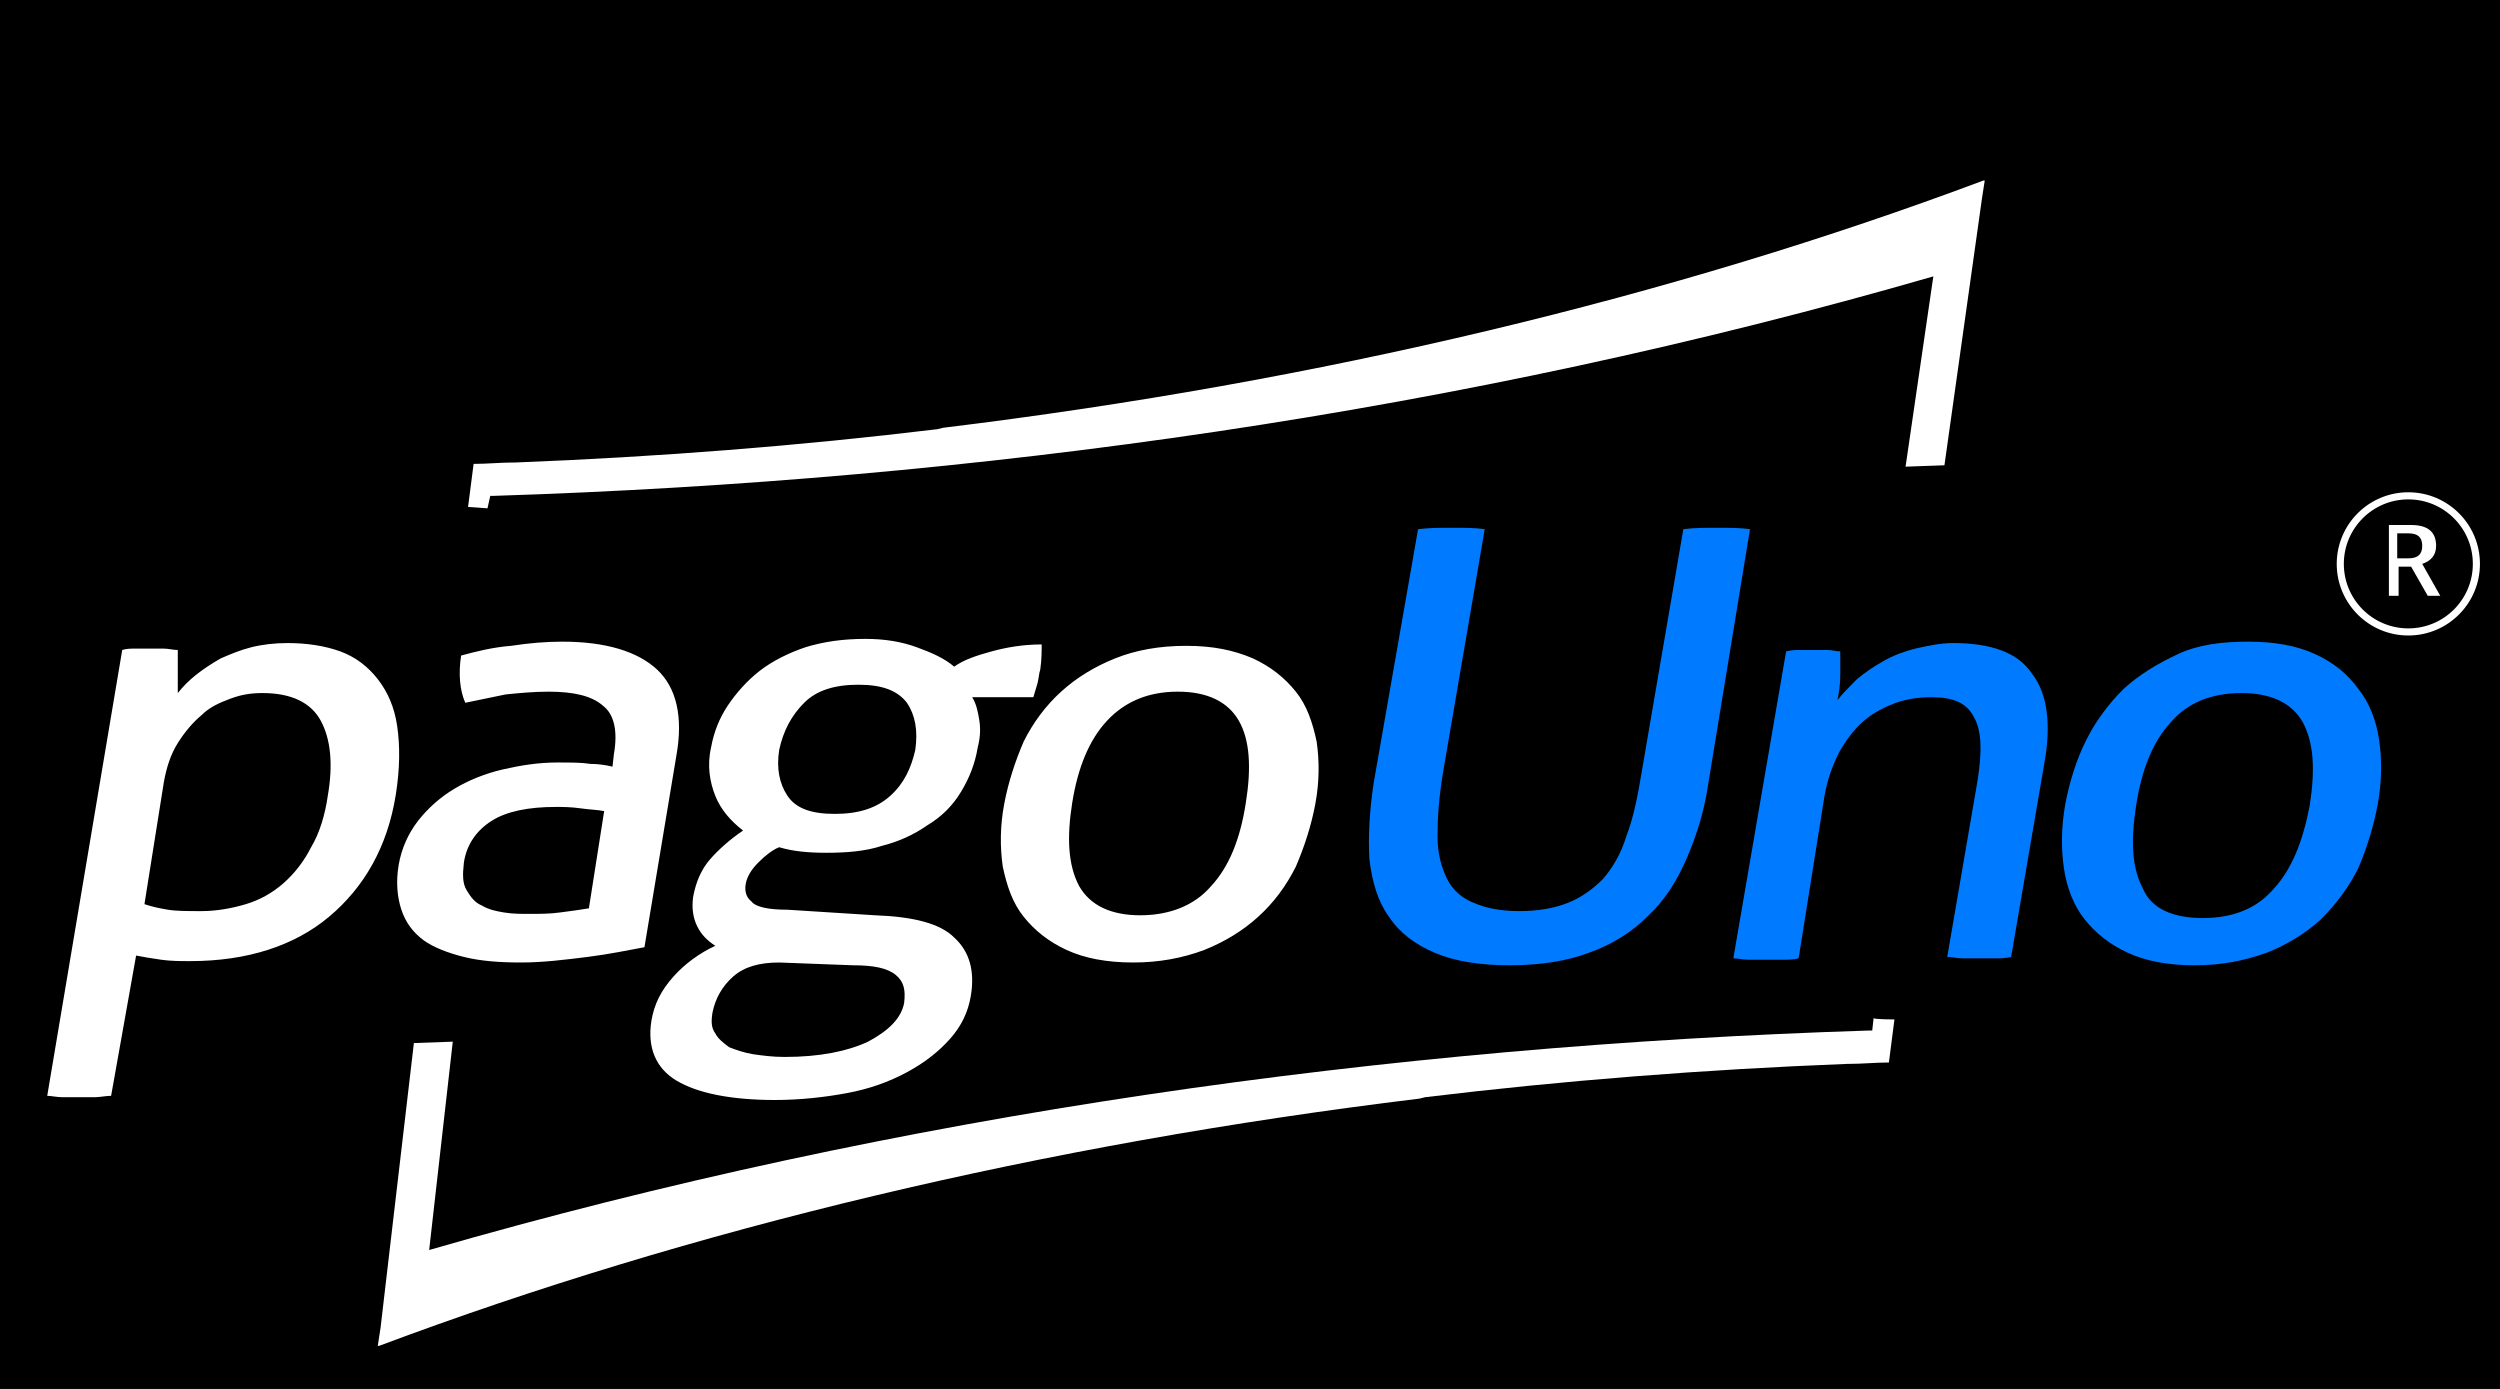 <?xml version="1.0" encoding="utf-8"?>
<!-- Generator: Adobe Illustrator 23.0.1, SVG Export Plug-In . SVG Version: 6.00 Build 0)  -->
<svg version="1.1"
	 id="Capa_1" image-rendering="optimizeQuality" text-rendering="geometricPrecision" shape-rendering="geometricPrecision" xmlns:xodm="http://www.corel.com/coreldraw/odm/2003"
	 xmlns="http://www.w3.org/2000/svg" xmlns:xlink="http://www.w3.org/1999/xlink" x="0px" y="0px" viewBox="0 0 180 100"
	 style="enable-background:new 0 0 180 100;" xml:space="preserve">
<rect x="0" y="0" width="180" height="100" fill="#333333" stroke="none"/>
<style type="text/css">
	.st0{stroke:#000000;stroke-miterlimit:10;}
	.st1{fill-rule:evenodd;clip-rule:evenodd;fill:#FFFFFF;}
	.st2{fill:#007BFF;}
	.st3{fill:#FFFFFF;}
	.st4{fill:none;stroke:#FFFFFF;stroke-width:0.512;stroke-miterlimit:22.926;}
</style>
<rect x="-5.1" y="-41" class="st0" width="192" height="192"/>
<g id="Capa_x0020_1">
	<path class="st1" d="M136.4,73.4l-0.4,3.1c-1,0-1.9,0.1-2.9,0.1l0,0h0l-0.1,0c-10.3,0.4-20.5,1.2-30.4,2.4l-0.4,0.1
		c-27.1,3.3-52.5,9.4-74.9,17.8l-0.1,0l0.2-1.3l0,0l2.4-20.5c0,0,2.8-0.1,2.8-0.1l-1.7,15c33.9-9.8,69-14.7,103.6-15.8l0.3,0
		l0.1-0.9C134.9,73.4,136.4,73.4,136.4,73.4L136.4,73.4z"/>
	<path class="st1" d="M33.7,36.5l0.4-3.1c1,0,1.9-0.1,2.9-0.1l0,0h0l0.1,0c10.3-0.4,20.5-1.2,30.4-2.4l0.4-0.1
		c27.1-3.3,52.5-9.4,74.9-17.8l0.1,0l-0.2,1.3l0,0l-2.7,19.2c0,0-2.8,0.1-2.8,0.1l2-13.7c-33.9,9.8-69,14.7-103.6,15.8l-0.3,0
		l-0.2,0.9L33.7,36.5L33.7,36.5L33.7,36.5z"/>
	<path class="st2" d="M102.1,38.1c0.8-0.1,1.6-0.1,2.5-0.1c0.8,0,1.6,0,2.3,0.1l-3,17.5c-0.3,1.8-0.4,3.3-0.4,4.6
		c0,1.3,0.3,2.3,0.7,3.1c0.4,0.8,1.1,1.4,1.9,1.7c0.9,0.4,2,0.6,3.3,0.6s2.5-0.2,3.5-0.6c1-0.4,1.8-1,2.5-1.7
		c0.7-0.8,1.3-1.8,1.7-3.1c0.5-1.3,0.8-2.8,1.1-4.6l3-17.5c0.8-0.1,1.6-0.1,2.4-0.1c0.9,0,1.7,0,2.4,0.1L123,56.4
		c-0.3,2.1-0.9,3.9-1.6,5.5c-0.7,1.6-1.6,3-2.8,4.1c-1.1,1.1-2.5,2-4.2,2.6c-1.6,0.6-3.5,0.9-5.7,0.9s-4-0.3-5.4-0.9
		c-1.4-0.6-2.5-1.4-3.3-2.6c-0.8-1.1-1.2-2.5-1.4-4.1c-0.1-1.6,0-3.5,0.3-5.5L102.1,38.1C102.1,38.1,102.1,38.1,102.1,38.1z
		 M128.6,46.9c0.4-0.1,0.7-0.1,1-0.1c0.3,0,0.7,0,1,0c0.3,0,0.7,0,1,0c0.3,0,0.6,0.1,0.9,0.1c0,0.4,0,1,0,1.7c0,0.7-0.1,1.3-0.2,1.8
		c0.4-0.5,0.9-1,1.4-1.5c0.6-0.5,1.2-0.9,1.9-1.3s1.5-0.7,2.3-0.9c0.9-0.2,1.8-0.4,2.7-0.4c2.8,0,4.7,0.7,5.7,2.2
		c1.1,1.4,1.4,3.6,0.9,6.4l-2.4,14c-0.4,0.1-0.8,0.1-1.2,0.1c-0.4,0-0.8,0-1.2,0c-0.3,0-0.7,0-1.1,0c-0.4,0-0.8-0.1-1.1-0.1
		l2.2-12.8c0.3-2,0.3-3.5-0.3-4.5c-0.5-1-1.5-1.4-3-1.4c-0.9,0-1.7,0.1-2.6,0.4c-0.8,0.3-1.6,0.7-2.3,1.3c-0.7,0.6-1.3,1.4-1.8,2.3
		c-0.5,1-0.9,2.1-1.1,3.5L129.5,69c-0.4,0.1-0.7,0.1-1.2,0.1c-0.4,0-0.8,0-1.2,0c-0.3,0-0.7,0-1.2,0c-0.4,0-0.8-0.1-1.1-0.1
		L128.6,46.9L128.6,46.9L128.6,46.9z M158,69.5c-1.9,0-3.5-0.3-4.8-0.9c-1.3-0.6-2.3-1.4-3.1-2.4c-0.8-1-1.3-2.3-1.5-3.7
		c-0.2-1.4-0.2-2.9,0.1-4.6c0.3-1.6,0.8-3.2,1.5-4.6c0.7-1.4,1.6-2.6,2.7-3.7c1.1-1,2.4-1.8,3.9-2.5s3.2-0.9,5.1-0.9
		c1.9,0,3.5,0.3,4.8,0.9c1.3,0.6,2.3,1.4,3.1,2.5c0.8,1,1.3,2.3,1.5,3.7c0.2,1.4,0.2,2.9-0.1,4.6c-0.3,1.6-0.8,3.2-1.4,4.6
		c-0.7,1.4-1.6,2.6-2.7,3.7c-1.1,1-2.4,1.8-3.9,2.4C161.5,69.2,159.9,69.5,158,69.5L158,69.5L158,69.5z M158.6,66.1
		c2.2,0,3.9-0.7,5.1-2.1c1.3-1.4,2.1-3.4,2.6-6c0.4-2.6,0.3-4.5-0.5-6c-0.8-1.4-2.3-2.1-4.4-2.1c-2.2,0-3.9,0.7-5.1,2.1
		c-1.3,1.4-2.1,3.4-2.5,6c-0.4,2.6-0.3,4.5,0.5,6C154.9,65.4,156.4,66.1,158.6,66.1z"/>
	<path class="st3" d="M8.8,46.8c0.3-0.1,0.6-0.1,1-0.1c0.3,0,0.7,0,1,0c0.3,0,0.6,0,1,0c0.3,0,0.7,0.1,1,0.1c0,0.1,0,0.2,0,0.5
		c0,0.3,0,0.6,0,1c0,0.3,0,0.7,0,1c0,0.3,0,0.5,0,0.6c0.4-0.5,0.8-0.9,1.3-1.3c0.5-0.4,1.1-0.8,1.8-1.2c0.7-0.3,1.4-0.6,2.2-0.8
		s1.7-0.3,2.6-0.3c1.4,0,2.7,0.2,3.8,0.6c1.1,0.4,2,1.1,2.7,2c0.7,0.9,1.2,2,1.4,3.4c0.2,1.4,0.2,3-0.1,4.9
		c-0.6,3.8-2.3,6.7-4.8,8.8s-5.9,3.2-10,3.2c-0.7,0-1.4,0-2.1-0.1c-0.7-0.1-1.3-0.2-1.8-0.3L8,78.9C7.6,78.9,7.2,79,6.8,79
		c-0.4,0-0.8,0-1.2,0c-0.3,0-0.7,0-1.1,0c-0.4,0-0.8-0.1-1.1-0.1L8.8,46.8C8.8,46.8,8.8,46.8,8.8,46.8z M10.4,65.1
		c0.6,0.2,1.1,0.3,1.7,0.4c0.6,0.1,1.4,0.1,2.4,0.1c1.1,0,2.2-0.2,3.2-0.5c1-0.3,1.9-0.8,2.7-1.5c0.8-0.7,1.5-1.6,2-2.6
		c0.6-1,1-2.3,1.2-3.7c0.4-2.3,0.2-4.1-0.5-5.4c-0.7-1.3-2.1-2-4.2-2c-0.8,0-1.5,0.1-2.3,0.4c-0.8,0.3-1.5,0.6-2.1,1.2
		c-0.6,0.5-1.2,1.2-1.7,2c-0.5,0.8-0.8,1.7-1,2.8L10.4,65.1C10.4,65.1,10.4,65.1,10.4,65.1z M43.5,58.4c-0.5-0.1-1-0.1-1.7-0.2
		c-0.7-0.1-1.3-0.1-1.8-0.1c-1.9,0-3.5,0.3-4.6,1c-1.1,0.7-1.8,1.7-2,3c-0.1,0.9-0.1,1.5,0.2,2c0.3,0.5,0.6,0.9,1.1,1.1
		c0.5,0.3,1,0.4,1.6,0.5c0.6,0.1,1.2,0.1,1.8,0.1c0.7,0,1.5,0,2.2-0.1c0.8-0.1,1.5-0.2,2.1-0.3C42.4,65.4,43.5,58.4,43.5,58.4z
		 M44.2,54.3c0.3-1.7,0-2.9-0.8-3.5c-0.8-0.7-2.1-1-3.9-1c-1.1,0-2.1,0.1-3.1,0.2c-1,0.2-1.9,0.4-2.9,0.6c-0.4-0.9-0.5-2.1-0.3-3.4
		c1.1-0.3,2.3-0.6,3.6-0.7c1.3-0.2,2.5-0.3,3.7-0.3c3.1,0,5.4,0.7,6.8,2c1.4,1.3,1.9,3.4,1.4,6.2l-2.3,13.8
		c-1.1,0.2-2.5,0.5-4.1,0.7c-1.6,0.2-3.2,0.4-4.8,0.4c-1.5,0-2.9-0.1-4.1-0.4s-2.2-0.7-2.9-1.2c-0.8-0.6-1.3-1.3-1.6-2.2
		c-0.3-0.9-0.4-2-0.2-3.2c0.2-1.2,0.7-2.3,1.4-3.2c0.7-0.9,1.6-1.7,2.6-2.3c1-0.6,2.2-1.1,3.5-1.4s2.6-0.5,3.9-0.5
		c1,0,1.8,0,2.4,0.1c0.6,0,1.2,0.1,1.6,0.2L44.2,54.3C44.2,54.3,44.2,54.3,44.2,54.3z M63,65.9c2.8,0.1,4.7,0.6,5.7,1.6
		c1.1,1,1.5,2.4,1.2,4.2c-0.2,1.2-0.7,2.2-1.5,3.1c-0.8,0.9-1.8,1.7-3.1,2.4c-1.3,0.7-2.7,1.2-4.3,1.5s-3.4,0.5-5.2,0.5
		c-3.2,0-5.6-0.5-7.1-1.4c-1.5-0.9-2.1-2.4-1.8-4.3c0.2-1.2,0.7-2.2,1.6-3.2c0.8-0.9,1.9-1.7,3-2.2c-0.6-0.4-1-0.8-1.3-1.4
		c-0.3-0.6-0.4-1.3-0.3-2.1c0.2-1.1,0.6-2,1.2-2.7s1.5-1.5,2.4-2.1c-0.9-0.7-1.6-1.5-2-2.5c-0.4-1-0.6-2.2-0.3-3.5
		c0.2-1.1,0.6-2.1,1.2-3c0.6-0.9,1.4-1.8,2.3-2.5c0.9-0.7,2.1-1.3,3.3-1.7c1.3-0.4,2.7-0.6,4.3-0.6c1.4,0,2.6,0.2,3.7,0.6
		c1.1,0.4,2,0.8,2.7,1.4c0.7-0.5,1.6-0.8,2.7-1.1c1.1-0.3,2.3-0.5,3.6-0.5c0,0.5,0,1.1-0.1,1.8c-0.1,0.3-0.1,0.6-0.2,1
		c-0.1,0.3-0.2,0.7-0.3,1H70c0.3,0.5,0.4,1,0.5,1.6c0.1,0.6,0.1,1.2-0.1,2c-0.2,1.2-0.6,2.2-1.2,3.2s-1.4,1.8-2.4,2.4
		c-1,0.7-2.1,1.2-3.3,1.5c-1.2,0.4-2.6,0.5-4,0.5c-1.3,0-2.4-0.1-3.4-0.4c-0.5,0.2-1,0.6-1.5,1.1c-0.5,0.5-0.8,1-0.9,1.5
		c-0.1,0.5,0,1,0.4,1.3c0.3,0.4,1.2,0.6,2.6,0.6L63,65.9L63,65.9L63,65.9z M56.1,69.3c-1.4,0-2.5,0.3-3.3,1
		c-0.8,0.7-1.3,1.6-1.5,2.6c-0.1,0.6-0.1,1.1,0.2,1.5c0.2,0.4,0.6,0.7,1,1c0.5,0.2,1.1,0.4,1.7,0.5c0.7,0.1,1.4,0.2,2.3,0.2
		c2.5,0,4.5-0.4,6-1.1c1.5-0.8,2.4-1.7,2.6-2.8c0.1-0.9,0-1.5-0.6-2s-1.6-0.7-3.1-0.7L56.1,69.3L56.1,69.3z M60.1,58.6
		c1.7,0,3-0.4,4-1.3c1-0.9,1.5-2,1.8-3.3c0.2-1.4,0-2.5-0.6-3.4c-0.7-0.9-1.8-1.3-3.5-1.3c-1.7,0-3,0.4-3.9,1.3
		c-0.9,0.9-1.5,2-1.8,3.4c-0.2,1.3,0,2.4,0.6,3.3C57.3,58.2,58.4,58.6,60.1,58.6z M81.6,69.3c-1.9,0-3.5-0.3-4.8-0.9
		c-1.3-0.6-2.3-1.4-3.1-2.4c-0.8-1-1.2-2.2-1.5-3.6c-0.2-1.4-0.2-2.9,0.1-4.5c0.3-1.6,0.8-3.1,1.4-4.5c0.7-1.4,1.6-2.6,2.7-3.6
		c1.1-1,2.4-1.8,3.9-2.4c1.5-0.6,3.2-0.9,5.1-0.9c1.9,0,3.4,0.3,4.8,0.9c1.3,0.6,2.3,1.4,3.1,2.4c0.8,1,1.2,2.2,1.5,3.6
		c0.2,1.4,0.2,2.9-0.1,4.5c-0.3,1.6-0.8,3.1-1.4,4.5c-0.7,1.4-1.6,2.6-2.7,3.6c-1.1,1-2.4,1.8-3.9,2.4C85.1,69,83.4,69.3,81.6,69.3z
		 M82.1,65.9c2.1,0,3.9-0.7,5.1-2.1c1.3-1.4,2.1-3.4,2.5-6c0.4-2.5,0.3-4.5-0.5-5.9c-0.8-1.4-2.3-2.1-4.4-2.1s-3.8,0.7-5.1,2.1
		c-1.3,1.4-2.1,3.4-2.5,5.9c-0.4,2.5-0.3,4.5,0.5,6C78.5,65.2,80,65.9,82.1,65.9z"/>
	<circle class="st4" cx="173.4" cy="40.6" r="4.9"/>
	<path class="st3" d="M171.9,42.9h0.8v-2.1h0.9l1.2,2.1h0.9l-1.3-2.3v0c0.6-0.2,1-0.6,1-1.3c0-1-0.6-1.5-1.8-1.5h-1.6V42.9z
		 M172.6,40.2v-1.8h0.8c0.7,0,1,0.3,1,0.9c0,0.6-0.3,0.9-1,0.9H172.6z"/>
</g>
</svg>
